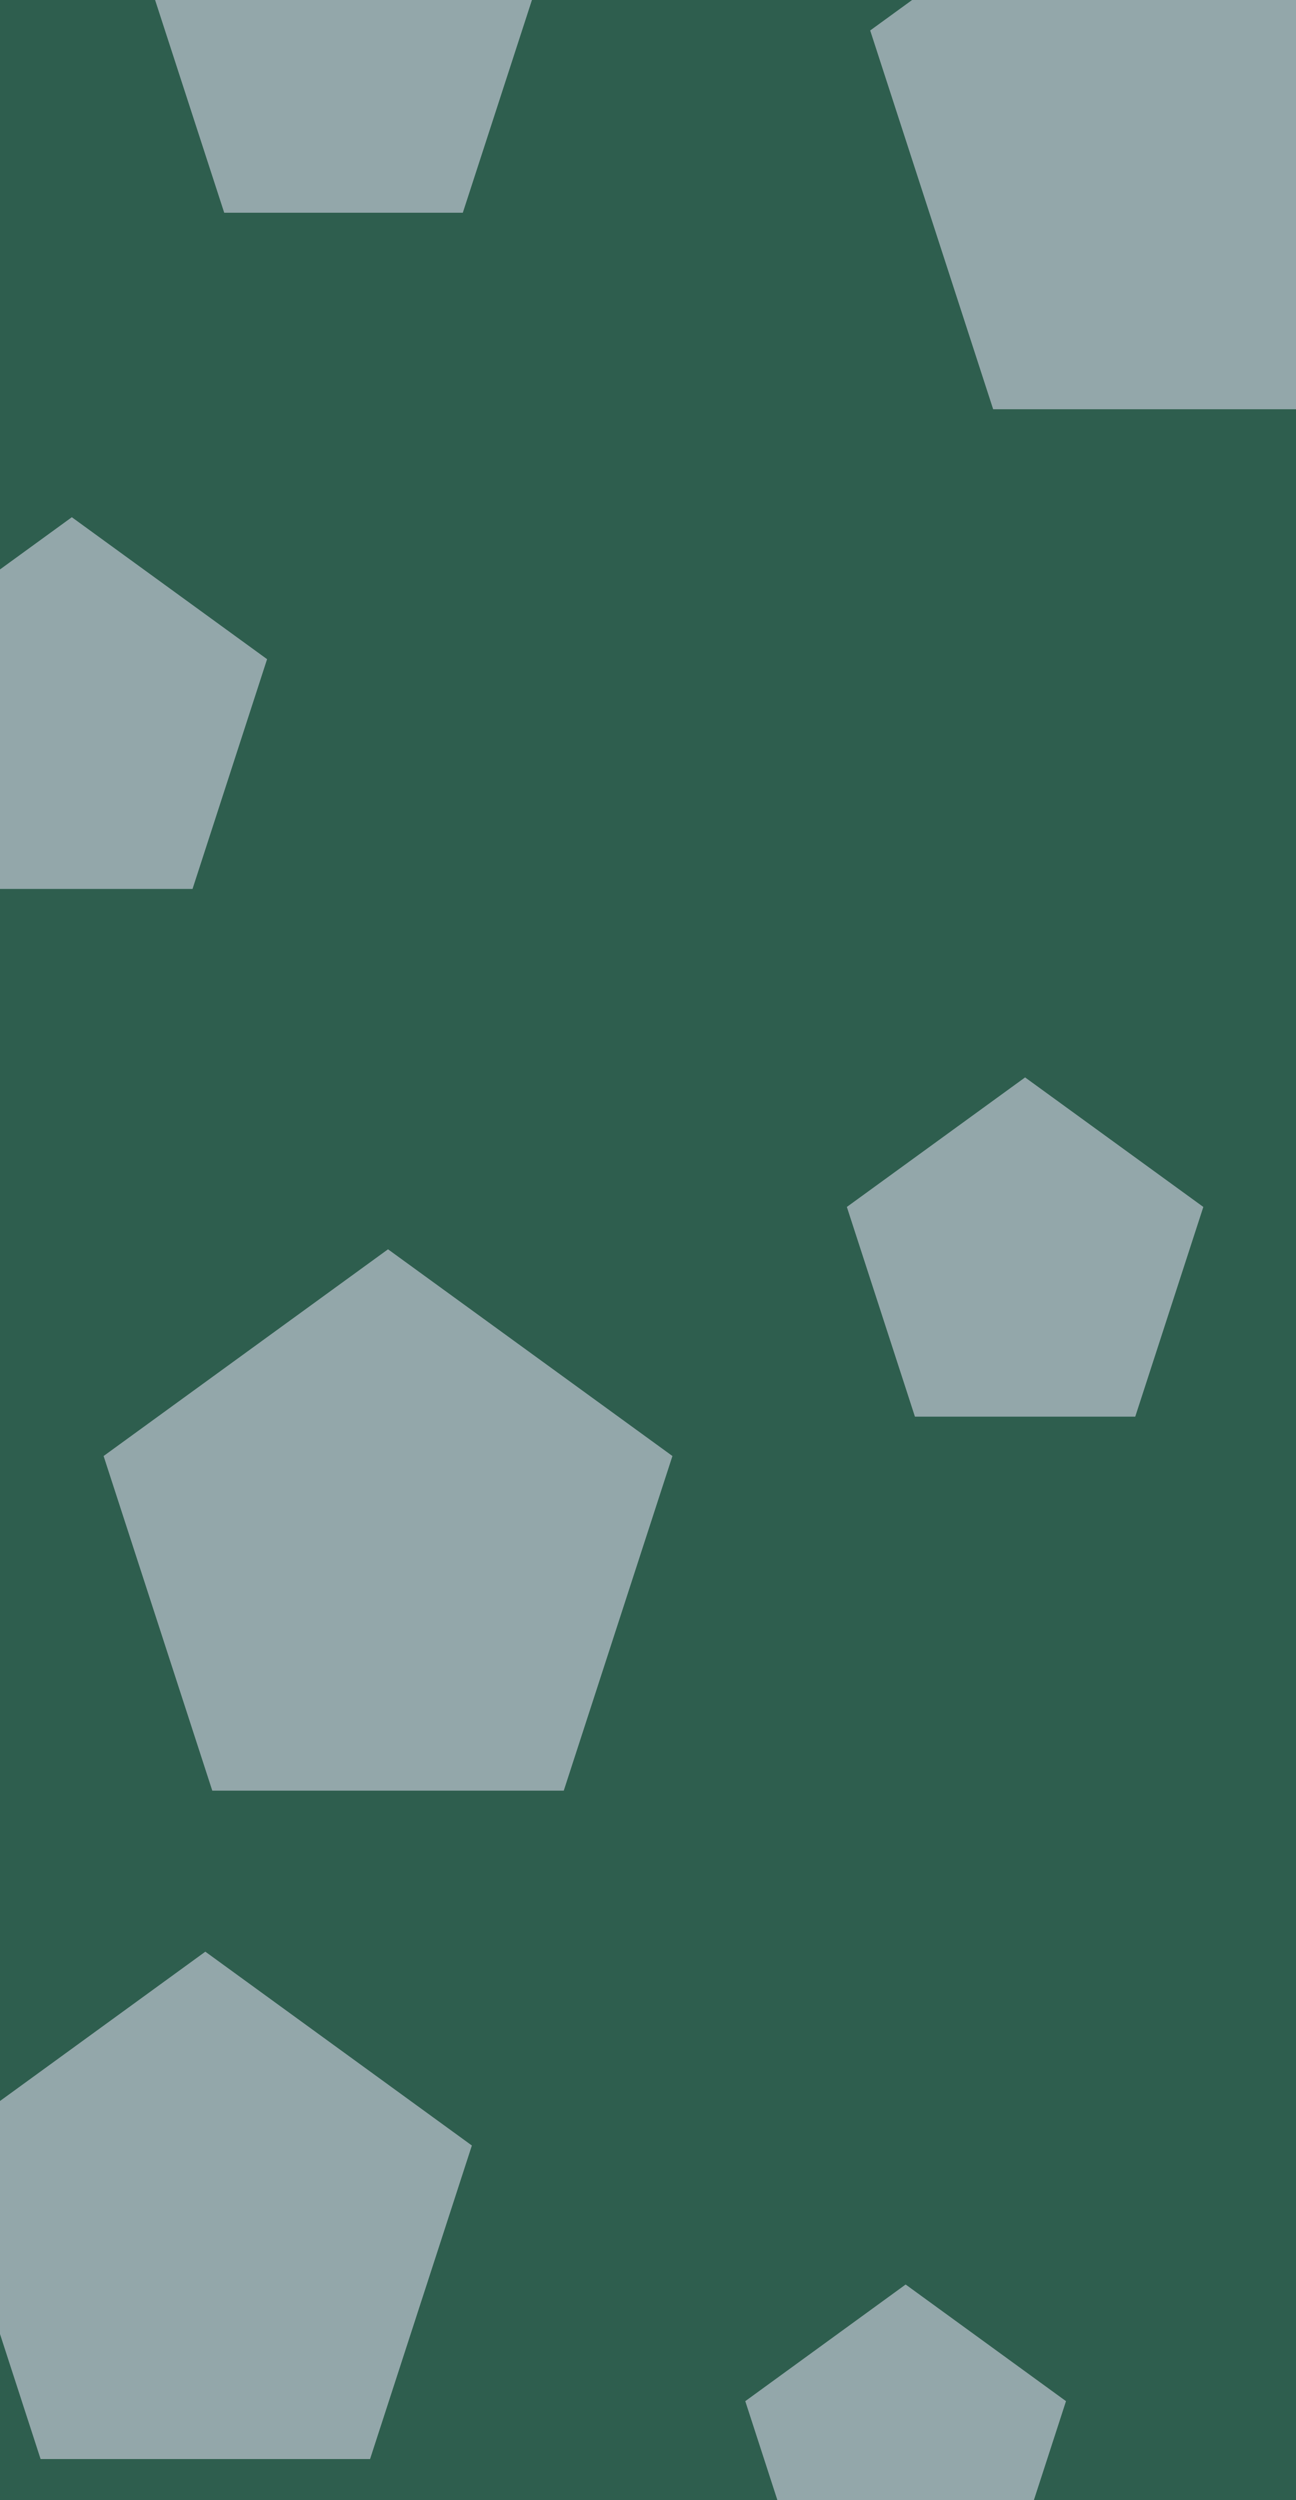 <svg id="visual" viewBox="0 0 1660 3200" width="1660" height="3200" xmlns="http://www.w3.org/2000/svg" xmlns:xlink="http://www.w3.org/1999/xlink" version="1.1"><rect width="1660" height="3200" fill="#2E5E4E"></rect><g><g transform="translate(1527 173)"><path d="M0 -433.6L412.4 -134L254.9 350.8L-254.9 350.8L-412.4 -134Z" fill="#93A7AA"></path></g><g transform="translate(263 2857)"><path d="M0 -359L341.4 -110.9L211 290.4L-211 290.4L-341.4 -110.9Z" fill="#93A7AA"></path></g><g transform="translate(92 925)"><path d="M0 -263L250.1 -81.3L154.6 212.8L-154.6 212.8L-250.1 -81.3Z" fill="#93A7AA"></path></g><g transform="translate(1313 1619)"><path d="M0 -240L228.3 -74.2L141.1 194.2L-141.1 194.2L-228.3 -74.2Z" fill="#93A7AA"></path></g><g transform="translate(497 1982)"><path d="M0 -383L364.3 -118.4L225.1 309.9L-225.1 309.9L-364.3 -118.4Z" fill="#93A7AA"></path></g><g transform="translate(1160 3140)"><path d="M0 -216L205.4 -66.7L127 174.7L-127 174.7L-205.4 -66.7Z" fill="#93A7AA"></path></g><g transform="translate(440 62)"><path d="M0 -260L247.3 -80.3L152.8 210.3L-152.8 210.3L-247.3 -80.3Z" fill="#93A7AA"></path></g></g></svg>